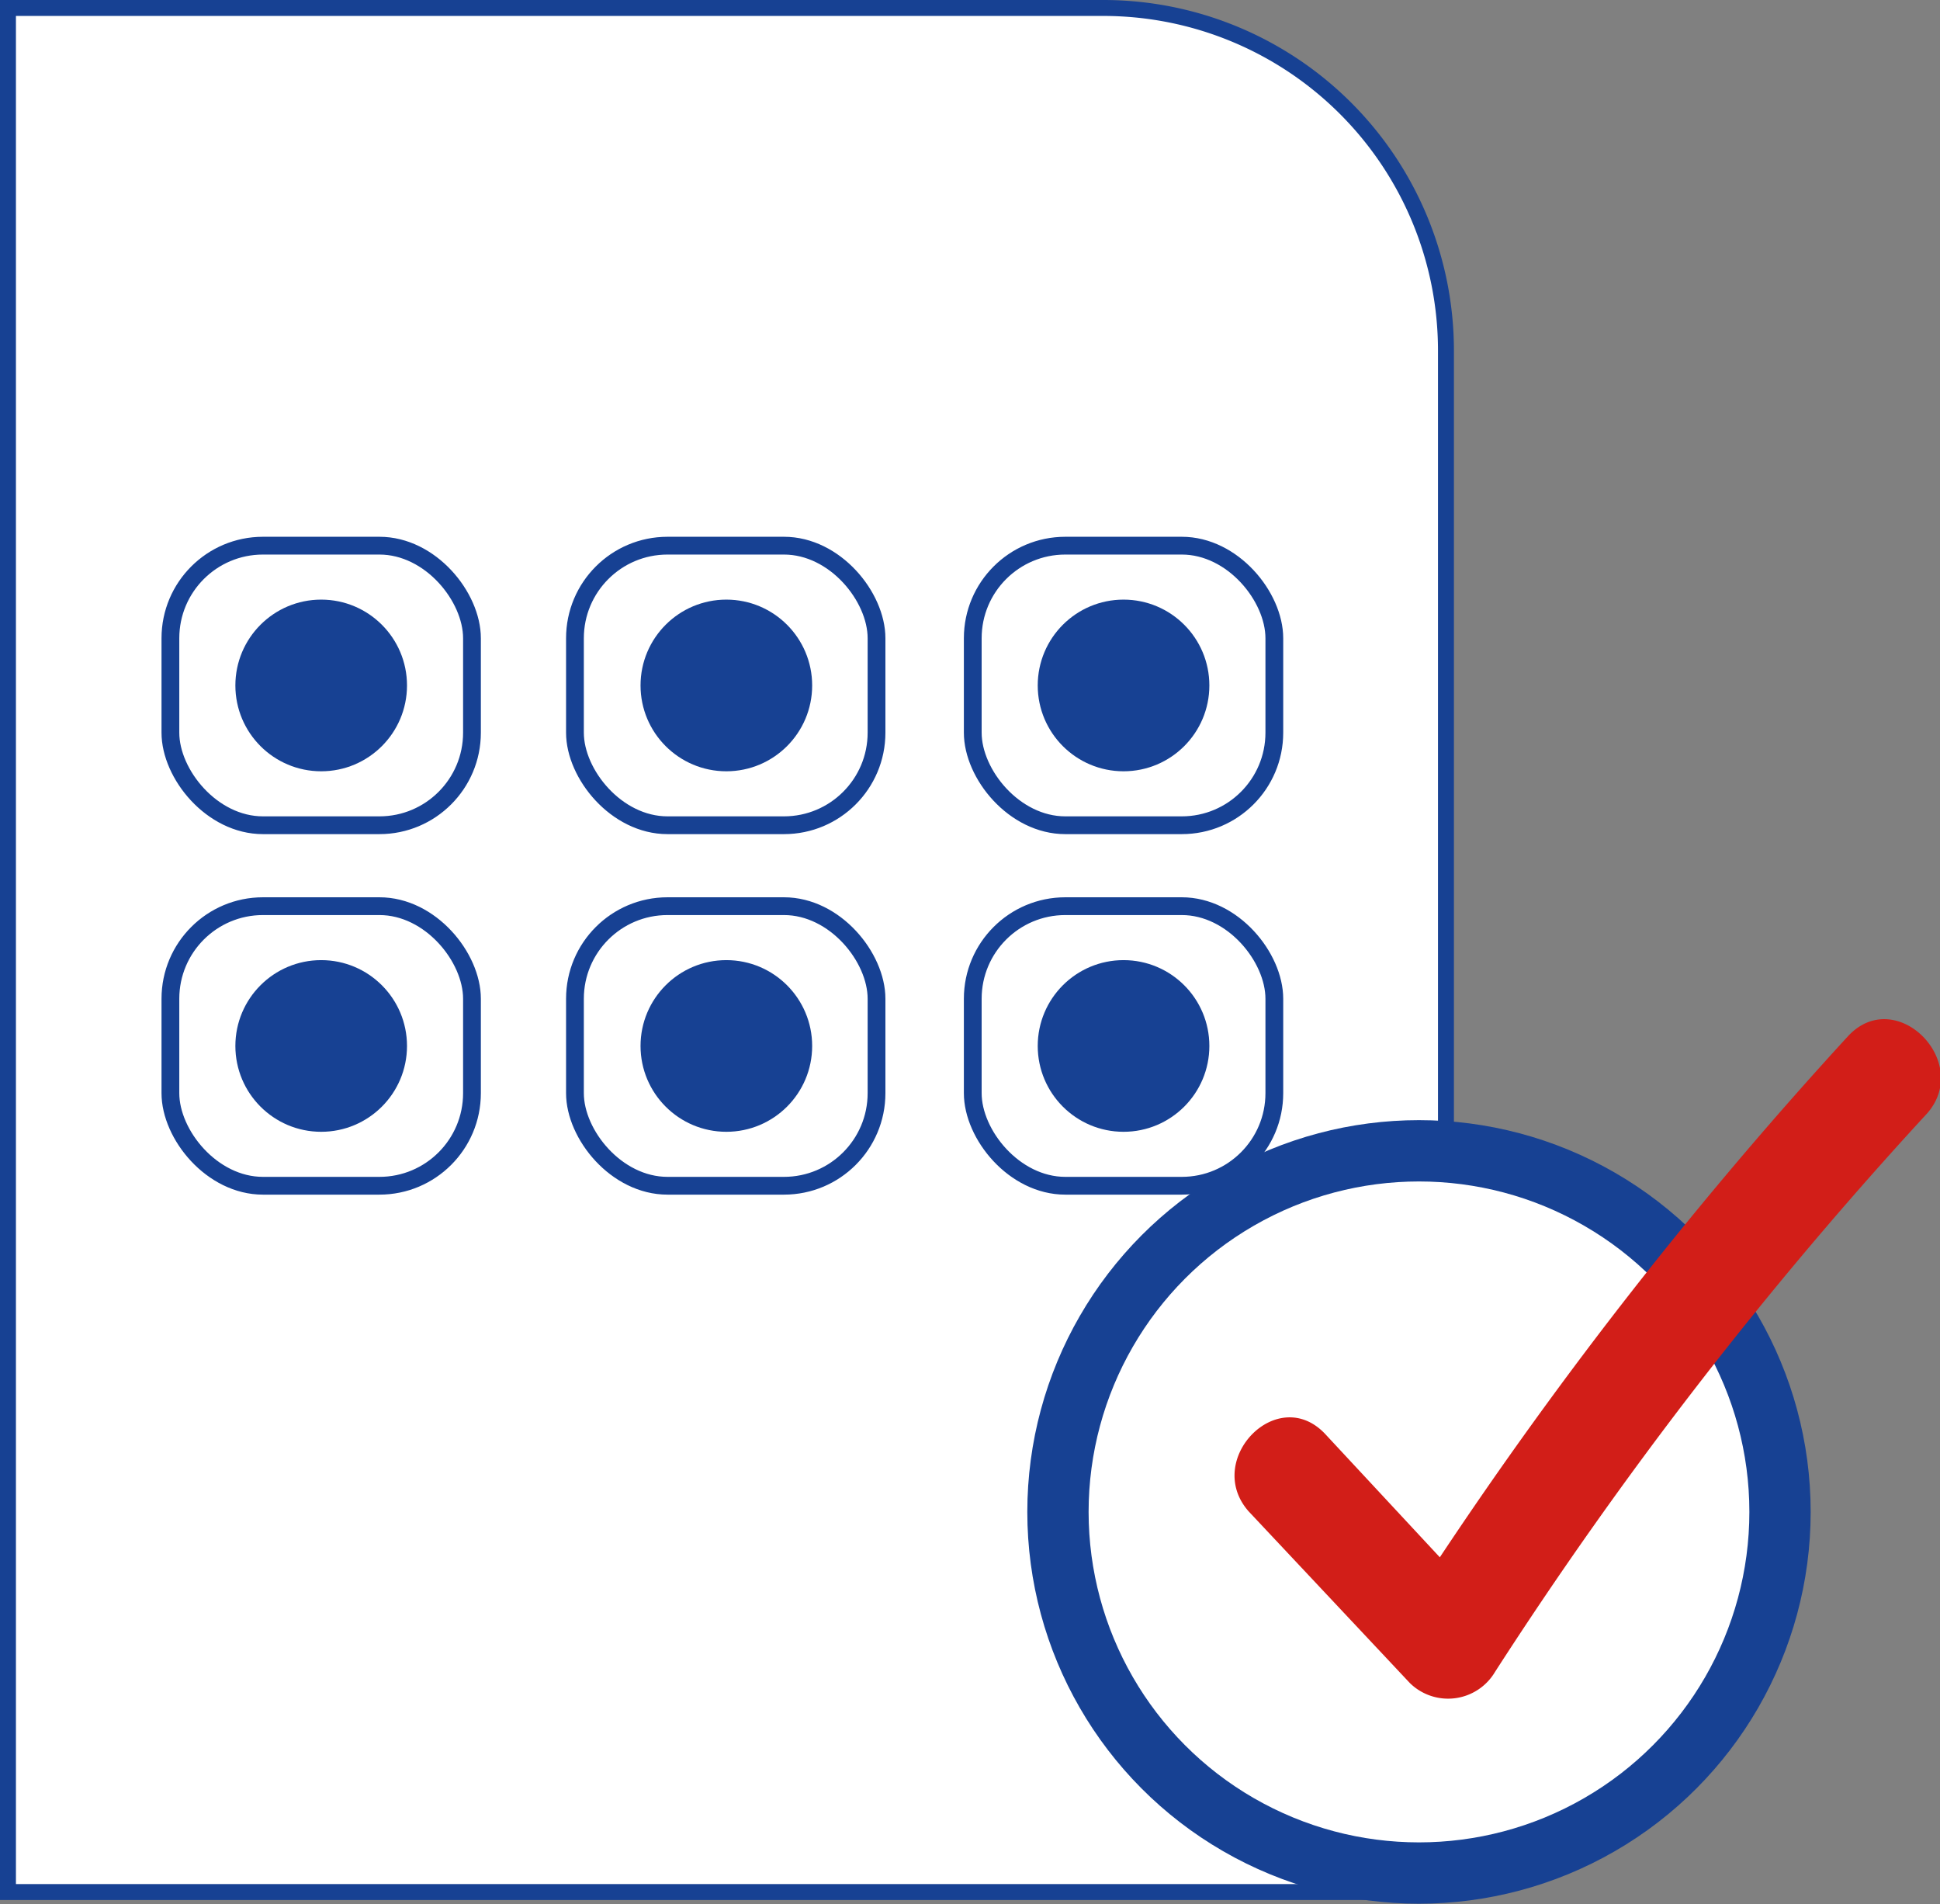 <svg xmlns="http://www.w3.org/2000/svg" viewBox="0 0 31.65 31.06"><rect x="0" y="0" width="31.65" height="31.06" fill="#808080" stroke="none"/><defs><style>.cls-1,.cls-2,.cls-5{fill:#fff;}.cls-1,.cls-2,.cls-4{stroke:#174193;stroke-miterlimit:10;}.cls-1{stroke-width:0.26px;}.cls-2{stroke-width:0.29px;}.cls-3,.cls-4{fill:#174193;}.cls-4{stroke-width:0.34px;}.cls-6{fill:#d21e18;}</style></defs><g id="Capa_2" data-name="Capa 2"><g id="Capa_1-2" data-name="Capa 1"><path class="cls-1" d="M.13.13H18a5.59,5.59,0,0,1,5.59,5.59V30.86a0,0,0,0,1,0,0H.13a0,0,0,0,1,0,0V.13A0,0,0,0,1,.13.13Z"/><rect class="cls-2" x="9.38" y="8.9" width="4.92" height="4.56" rx="1.51"/><rect class="cls-2" x="2.78" y="8.9" width="4.92" height="4.56" rx="1.51"/><rect class="cls-2" x="15.87" y="8.9" width="4.92" height="4.56" rx="1.51"/><circle class="cls-3" cx="5.24" cy="11.18" r="1.4"/><circle class="cls-3" cx="11.85" cy="11.18" r="1.4"/><circle class="cls-3" cx="18.33" cy="11.18" r="1.4"/><rect class="cls-2" x="9.38" y="14.78" width="4.92" height="4.56" rx="1.51"/><rect class="cls-2" x="2.78" y="14.78" width="4.92" height="4.56" rx="1.51"/><rect class="cls-2" x="15.87" y="14.78" width="4.92" height="4.56" rx="1.51"/><circle class="cls-3" cx="5.24" cy="17.06" r="1.4"/><circle class="cls-3" cx="11.85" cy="17.06" r="1.4"/><circle class="cls-3" cx="18.33" cy="17.06" r="1.4"/><circle class="cls-4" cx="23.15" cy="24.66" r="6.22"/><circle class="cls-5" cx="23.15" cy="24.66" r="5.39"/><path class="cls-6" d="M30.15,16.9a69.24,69.24,0,0,0-6.66,8.5l-1.86-2c-.78-.85-2,.41-1.26,1.25L23,27.45a.89.89,0,0,0,1.39-.18,66.92,66.92,0,0,1,7.05-9.11C32.18,17.32,30.93,16.06,30.15,16.9Z"/></g></g></svg>